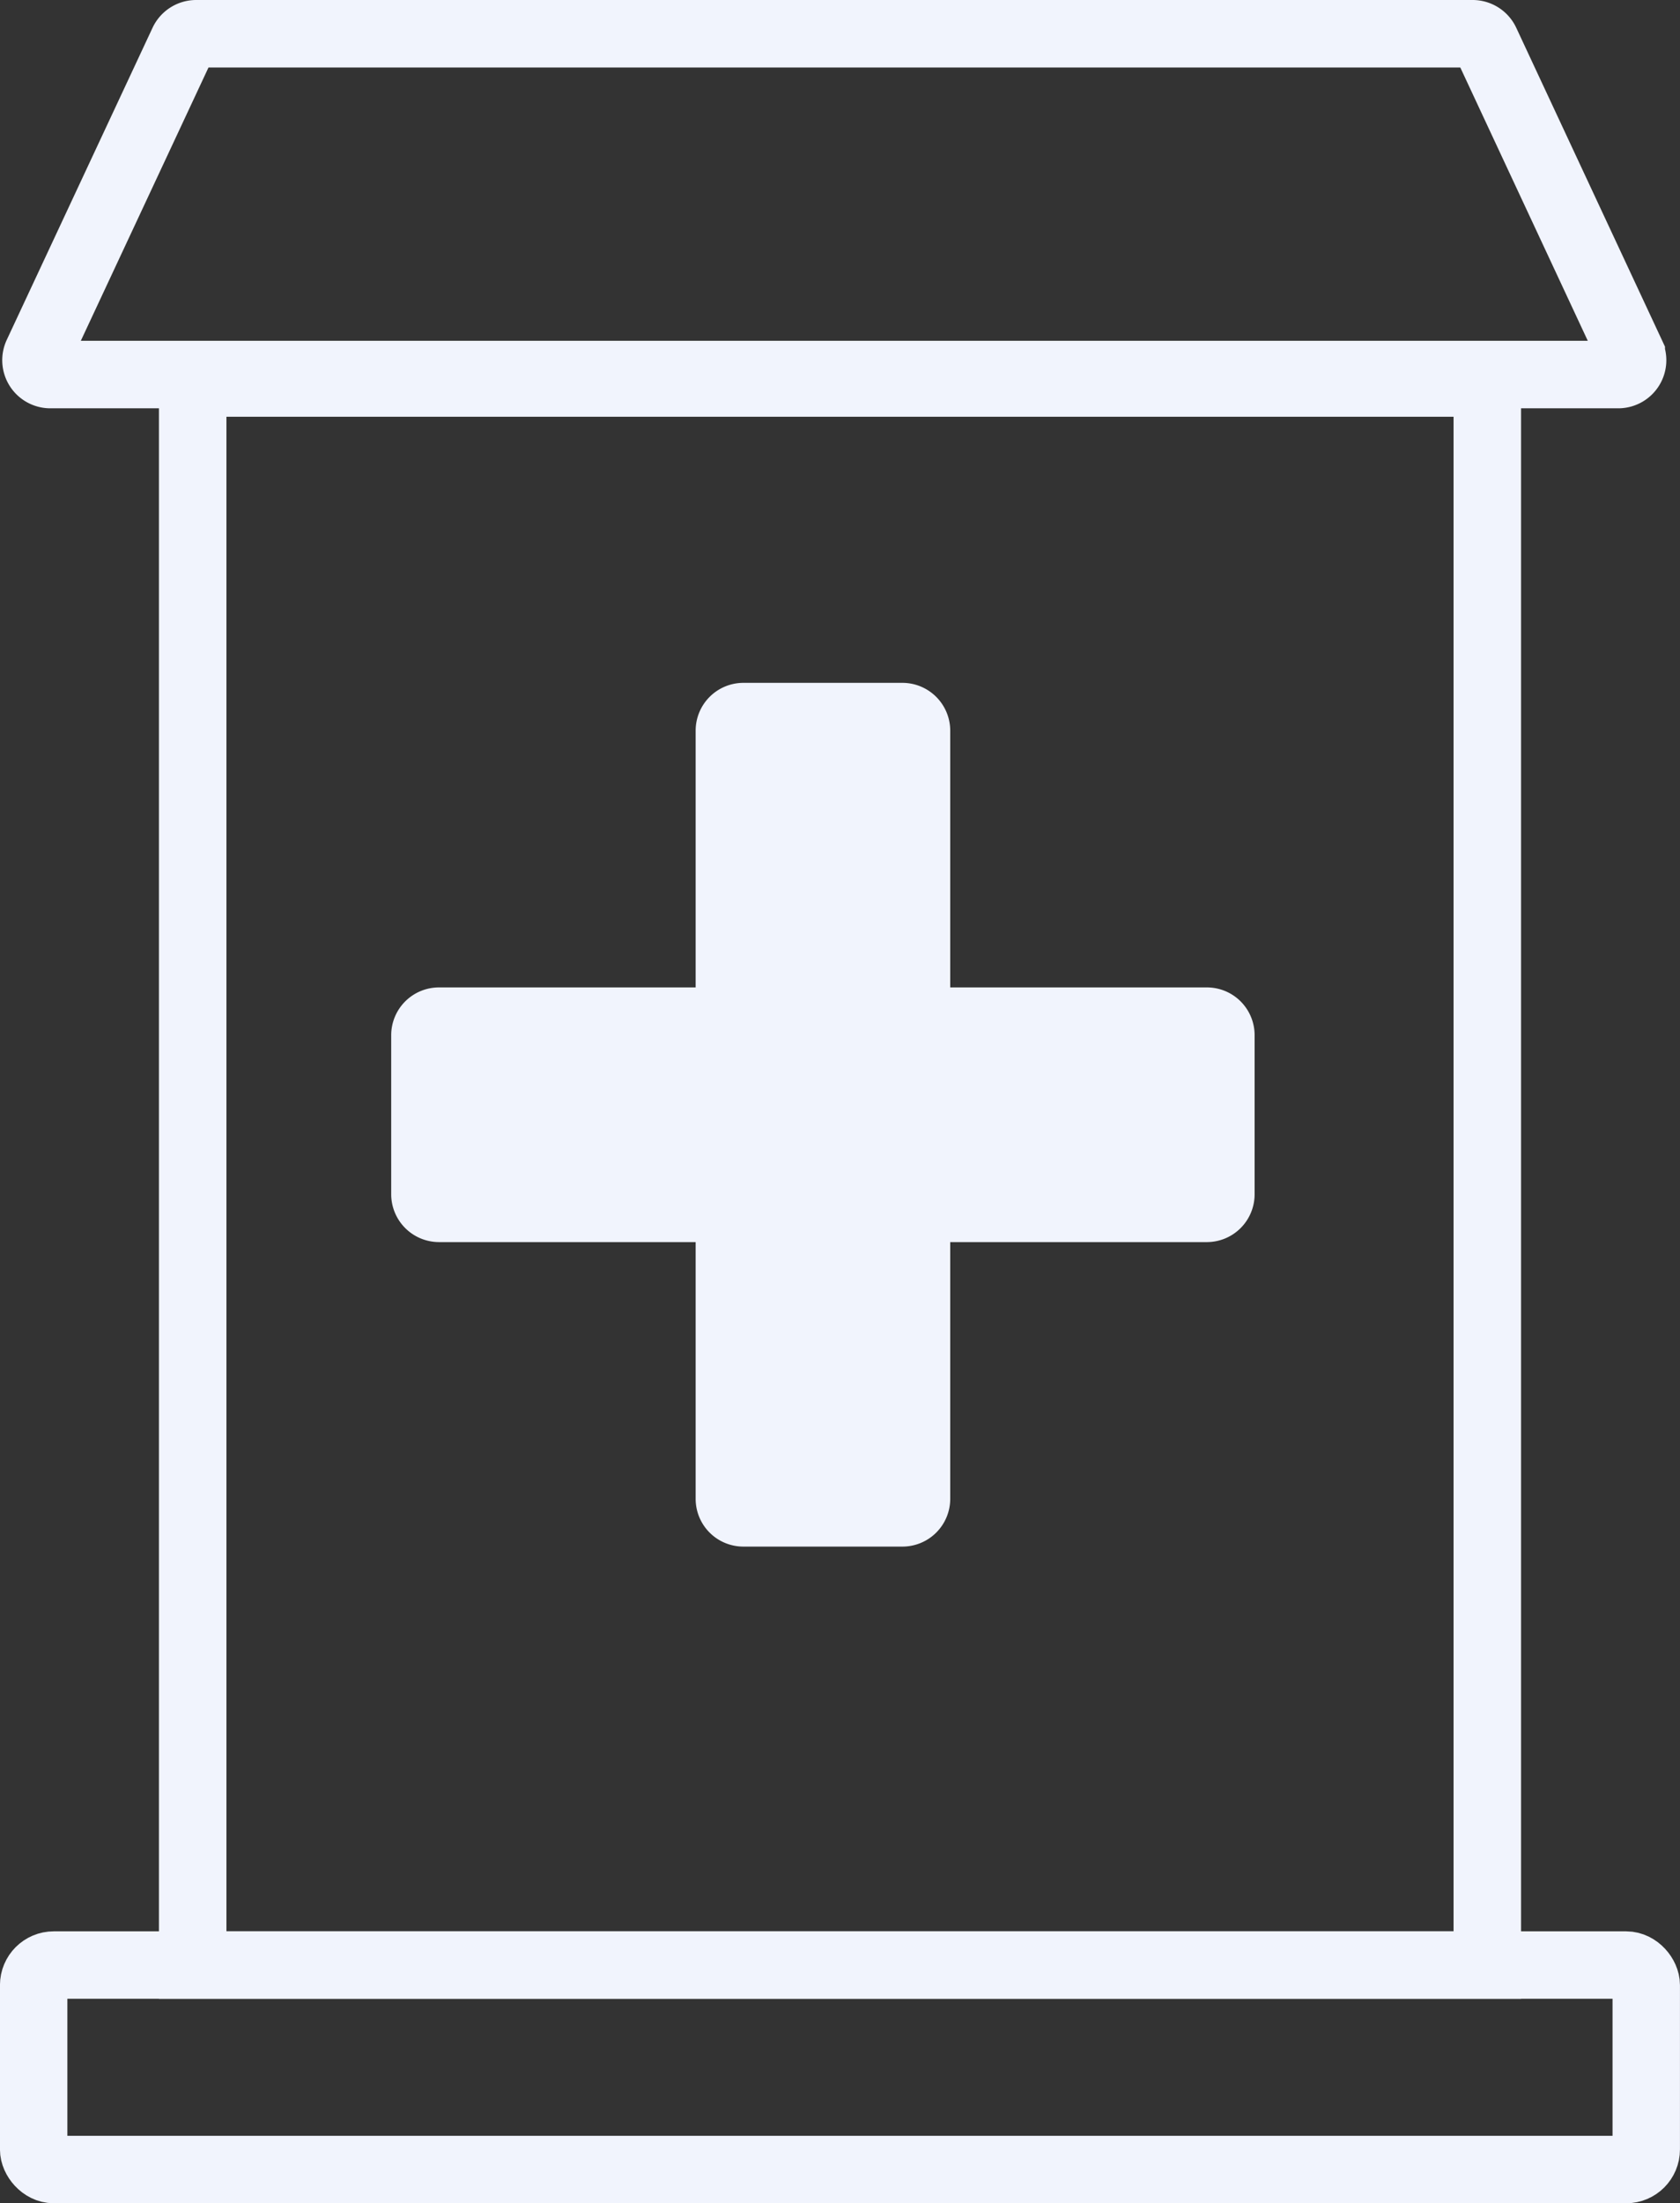 <svg xmlns="http://www.w3.org/2000/svg" viewBox="0 0 225.03 295.01"><rect x="0" y="0" width="225.03" height="295.01" fill="#333333" stroke="none"/><defs><style>.cls-1{fill:#f1f4fd;}.cls-2,.cls-3{fill:none;stroke:#f1f4fd;stroke-miterlimit:10;}.cls-2{stroke-width:9.04px;}.cls-3{stroke-width:9.03px;}</style></defs><g id="Capa_2" data-name="Capa 2"><g id="Capa_1-2" data-name="Capa 1"><path class="cls-1" d="M161.65,132.21H127.28V97.83a6.41,6.41,0,0,0-6.4-6.4H99.57a6.4,6.4,0,0,0-6.39,6.4v34.38H58.8a6.4,6.4,0,0,0-6.4,6.39v21.31a6.41,6.41,0,0,0,6.4,6.4H93.18v34.37a6.39,6.39,0,0,0,6.39,6.4h21.31a6.4,6.4,0,0,0,6.4-6.4V166.31h34.37a6.4,6.4,0,0,0,6.4-6.4V138.6A6.39,6.39,0,0,0,161.65,132.21Z"/><rect class="cls-2" x="25.81" y="51.28" width="173.41" height="211.83"/><rect class="cls-3" x="4.51" y="263.11" width="216" height="27.38" rx="2.69"/><path class="cls-2" d="M26.27,4.52h171A1.93,1.93,0,0,1,199,5.63l19.5,41.79a1.92,1.92,0,0,1-1.74,2.73H6.77A1.92,1.92,0,0,1,5,47.42L24.53,5.63A1.93,1.93,0,0,1,26.27,4.52Z"/></g></g></svg>